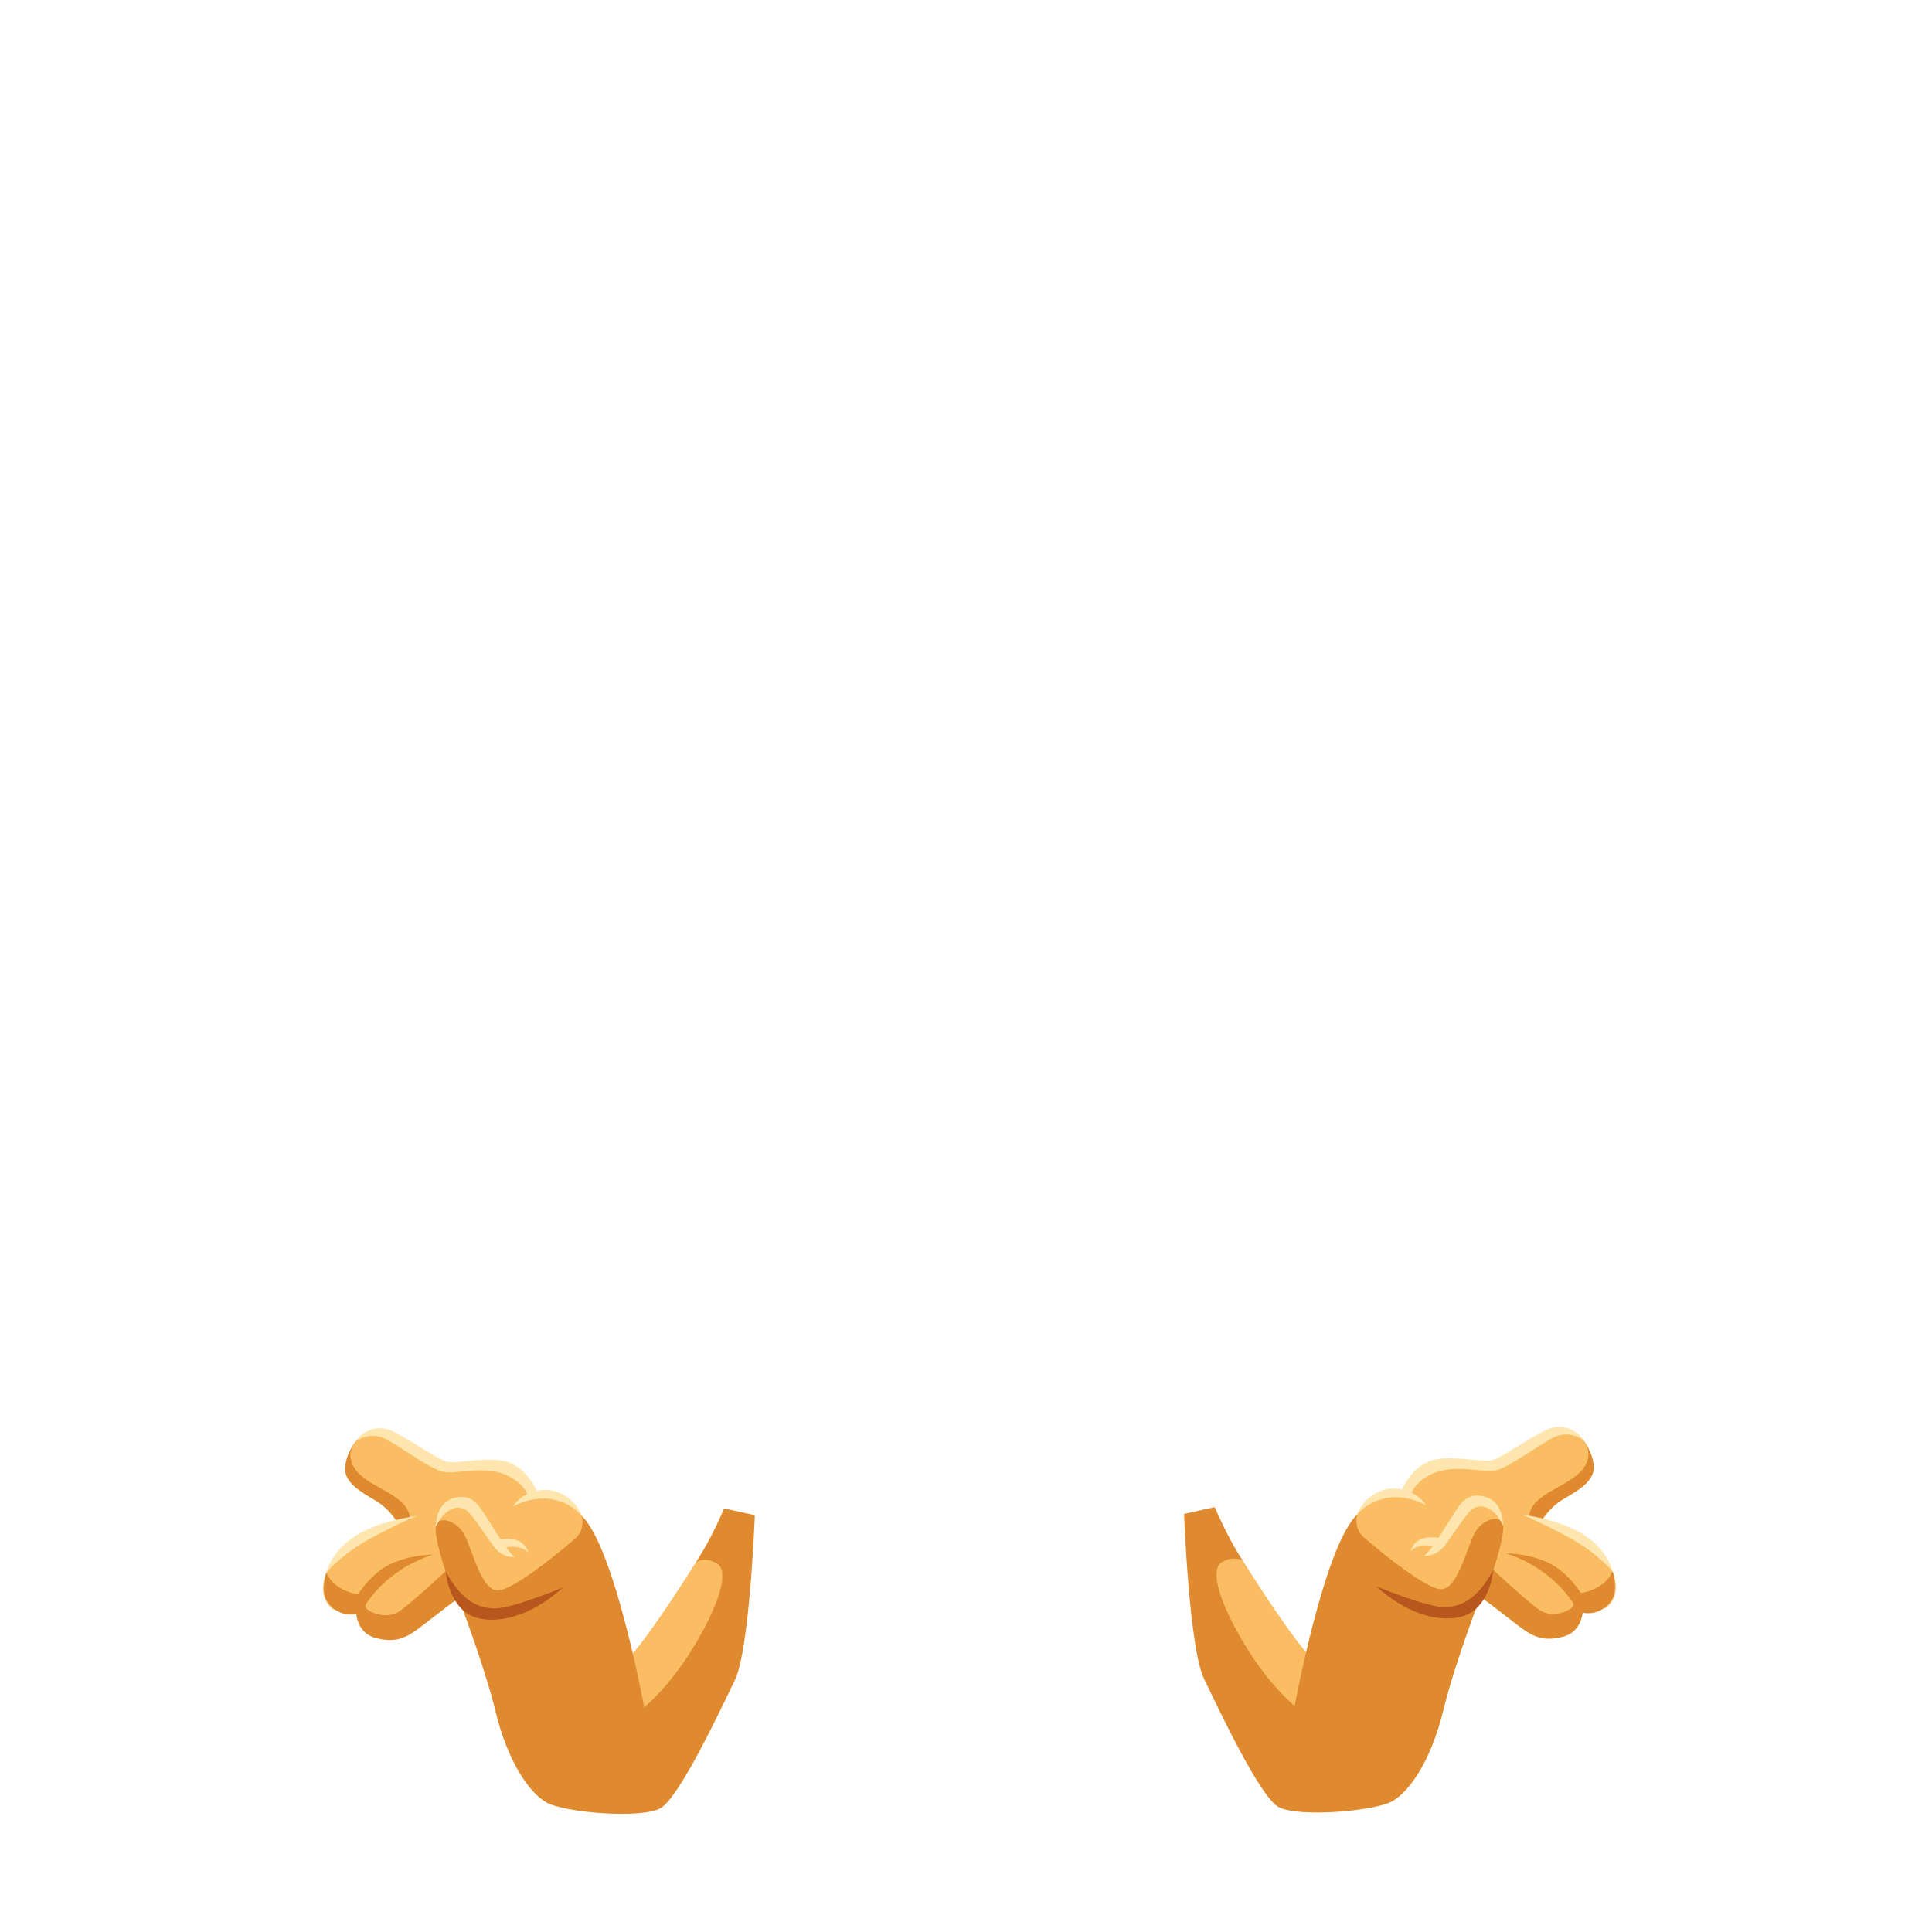 <svg xmlns="http://www.w3.org/2000/svg" width="81.267mm" height="81.267mm" version="1.1" viewBox="0 0 176.79 176.79"><g><path fill="#E08A2F" d="M32.56 131.89c0,0 -0.88,1.03 -0.98,2.4 -0.1,1.37 1.45,2.24 2.78,3.02 1.33,0.78 2.05,2.04 2.12,2.25 0.07,0.22 1.71,-0.56 1.71,-0.64 -0.01,-0.08 -0.34,-1.71 -0.52,-2 -0.19,-0.29 -5.11,-5.04 -5.11,-5.04z"></path><path fill="#FABD63" d="M53.94 139.97c0,0 -0.93,-2.33 -2.59,-2.95 -1.65,-0.61 -2.47,-0.28 -2.47,-0.28 0,0 -0.71,-2.35 -2.91,-2.76 -2.2,-0.41 -4.56,-0.03 -5.29,-0.09 -0.73,-0.06 -4.43,-3.11 -6.15,-2.99 -1.72,0.11 -3.27,1.83 -1.99,3.59 1.28,1.75 4.99,2.29 4.97,4.57 0,0 -2.31,0.43 -4.73,1.65 -2.42,1.22 -4.46,4.87 -2.29,6.56l1.9 0.1 2.1 1.48c0,0 2.92,-0.36 3.56,-0.79 0.64,-0.43 4.61,-3.43 4.61,-3.43 0,0 3.27,2.29 3.43,2.34 0.17,0.04 5.39,-2.59 5.55,-2.71 0.16,-0.12 2.27,-4.27 2.27,-4.27z"></path><path fill="#FABD63" d="M63.7 142.92c0,0 -4.12,6.64 -6.3,8.96 -2.18,2.32 0.6,7.37 1.39,7.6 0.79,0.23 7.35,-9.12 7.75,-10.54 0.41,-1.42 0.95,-5.02 0.8,-5.57 -0.15,-0.55 -1.74,-2 -1.74,-2l-1.9 1.55z"></path><path fill="#E08A2F" d="M63.7 142.92c0,0 0.86,-0.5 1.94,0.17 1.08,0.67 0.26,3.68 -2.35,7.9 -2.16,3.48 -4.34,5.24 -4.34,5.24 0,0 -2.69,-14.59 -5.7,-17.5 0,0 0.32,1.22 -0.59,2.03 -0.91,0.8 -5.12,4.35 -6.88,4.76 -1.75,0.41 -2.64,-4.13 -3.39,-5.27 -0.74,-1.14 -2.25,-1.56 -2.49,-0.65 -0.24,0.91 0.87,4.18 0.87,4.18 0,0 -3.35,3.12 -4.28,3.7 -0.92,0.58 -2.13,0.28 -2.75,-0.12 -0.52,-0.34 -0.21,-0.63 -0.21,-0.63 0,0 1.85,-3.13 6.1,-4.47 0,0 -1.89,-0.04 -3.78,0.81 -1.89,0.85 -3.09,2.82 -3.09,2.82 0,0 -2.13,-0.25 -2.91,-1.98 0,0 -0.26,0.83 -0.21,1.67 0.08,1.22 1.38,2.43 2.96,2.11 0,0 0.11,1.72 1.7,2.17 1.59,0.45 2.57,0.16 3.63,-0.58 1.06,-0.74 2.59,-2.01 4.02,-3.05 0,0 2.35,6.08 3.42,10.47 1.07,4.39 2.98,7.27 4.6,8.22 1.62,0.95 8.77,1.54 10.49,0.53 1.71,-1 5.42,-8.88 6.78,-11.7 1.37,-2.82 1.83,-15.1 1.83,-15.1l-2.81 -0.62c0,0 -1.2,2.88 -2.57,4.9z"></path><path fill="#B7561D" d="M40.78 143.77c0,0 0.22,3.01 2.29,4.05 1.54,0.77 4.83,0.68 8.45,-2.56 0,0 -4.49,1.86 -6.1,1.91 -1.61,0.05 -3.19,-0.66 -4.63,-3.39z"></path><path fill="#FFE5AE" d="M39.89 139.67c0,0 -0.08,-2.11 1.64,-2.59 1.72,-0.48 2.33,0.76 2.95,1.7 0.62,0.93 1.81,3.03 2.61,3.7 0,0 -1.1,0.16 -1.96,-1.04 -0.86,-1.2 -1.93,-2.84 -2.41,-3.21 -0.7,-0.54 -1.94,-0.36 -2.82,1.44z"></path><path fill="#FFE5AE" d="M32.56 131.89c0,0 1.24,-0.95 2.68,-0.23 1.44,0.71 4.22,2.87 5.45,3.04 1.23,0.17 3.82,-0.64 5.78,0.34 1.96,0.98 1.9,2.24 1.9,2.24l0.94 -0.45c0,0 -0.84,-2.26 -2.64,-2.97 -1.8,-0.72 -4.88,0.16 -5.82,-0.12 -0.94,-0.27 -4,-2.46 -5.28,-2.91 -1.28,-0.44 -2.59,0.28 -3.01,1.06z"></path><path fill="#FFE5AE" d="M46.94 137.84c0,0 1.74,-0.98 3.57,-0.65 1.83,0.33 2.72,1.52 2.72,1.52 0,0 -0.34,-1.31 -1.95,-2.07 -1.61,-0.76 -3.59,-0.01 -4.34,1.21z"></path><path fill="#FFE5AE" d="M45.94 141.67c0,0 1.55,-0.49 2.39,0.4 0,0 -0.25,-1.65 -2.72,-1.19l0.33 0.79z"></path><path fill="#FFE5AE" d="M38.13 138.73c0,0 -2.63,0.28 -4.8,1.36 -2.51,1.24 -3.28,3.08 -3.47,3.81 0,0 1.41,-1.65 3.72,-2.94 2.64,-1.48 4.56,-2.23 4.56,-2.23z"></path></g><g><path fill="#E08A2F" d="M144.86 131.76c0,0 0.88,1.03 0.98,2.4 0.1,1.37 -1.45,2.24 -2.78,3.02 -1.33,0.78 -2.05,2.04 -2.12,2.25 -0.07,0.22 -1.71,-0.56 -1.71,-0.64 0.01,-0.08 0.34,-1.71 0.52,-2 0.19,-0.29 5.11,-5.04 5.11,-5.04z"></path><path fill="#FABD63" d="M123.48 139.85c0,0 0.93,-2.33 2.59,-2.95 1.65,-0.61 2.47,-0.28 2.47,-0.28 0,0 0.71,-2.35 2.91,-2.76 2.2,-0.41 4.56,-0.03 5.29,-0.09 0.73,-0.06 4.43,-3.11 6.15,-2.99 1.72,0.11 3.27,1.83 1.99,3.59 -1.28,1.75 -4.99,2.29 -4.97,4.57 0,0 2.31,0.43 4.73,1.65 2.42,1.22 4.46,4.87 2.29,6.56l-1.9 0.1 -2.1 1.48c0,0 -2.92,-0.36 -3.56,-0.79 -0.64,-0.43 -4.61,-3.43 -4.61,-3.43 0,0 -3.27,2.29 -3.43,2.34 -0.17,0.04 -5.39,-2.59 -5.55,-2.71 -0.16,-0.12 -2.27,-4.27 -2.27,-4.27z"></path><path fill="#FABD63" d="M113.72 142.8c0,0 4.12,6.64 6.3,8.96 2.18,2.32 -0.6,7.37 -1.39,7.6 -0.79,0.23 -7.35,-9.12 -7.75,-10.54 -0.41,-1.42 -0.95,-5.02 -0.8,-5.57 0.15,-0.55 1.74,-2 1.74,-2l1.9 1.55z"></path><path fill="#E08A2F" d="M113.72 142.8c0,0 -0.86,-0.5 -1.94,0.17 -1.08,0.67 -0.26,3.68 2.35,7.9 2.16,3.48 4.34,5.24 4.34,5.24 0,0 2.69,-14.59 5.7,-17.5 0,0 -0.32,1.22 0.59,2.03 0.91,0.8 5.12,4.35 6.88,4.76 1.75,0.41 2.64,-4.13 3.39,-5.27 0.74,-1.14 2.25,-1.56 2.49,-0.65 0.24,0.91 -0.87,4.18 -0.87,4.18 0,0 3.35,3.12 4.28,3.7 0.92,0.58 2.13,0.28 2.75,-0.12 0.52,-0.34 0.21,-0.63 0.21,-0.63 0,0 -1.85,-3.13 -6.1,-4.47 0,0 1.89,-0.04 3.78,0.81 1.89,0.85 3.09,2.82 3.09,2.82 0,0 2.13,-0.25 2.91,-1.98 0,0 0.26,0.83 0.21,1.67 -0.08,1.22 -1.38,2.43 -2.96,2.11 0,0 -0.11,1.72 -1.7,2.17 -1.59,0.45 -2.57,0.16 -3.63,-0.58 -1.06,-0.74 -2.59,-2.01 -4.02,-3.05 0,0 -2.35,6.08 -3.42,10.47 -1.07,4.39 -2.98,7.27 -4.6,8.22 -1.62,0.95 -8.77,1.54 -10.49,0.53 -1.71,-1 -5.42,-8.88 -6.78,-11.7 -1.37,-2.82 -1.83,-15.1 -1.83,-15.1l2.81 -0.62c0,0 1.2,2.88 2.57,4.9z"></path><path fill="#B7561D" d="M136.64 143.65c0,0 -0.22,3.01 -2.29,4.05 -1.54,0.77 -4.83,0.68 -8.45,-2.56 0,0 4.49,1.86 6.1,1.91 1.61,0.05 3.19,-0.66 4.63,-3.39z"></path><path fill="#FFE5AE" d="M137.53 139.55c0,0 0.08,-2.11 -1.64,-2.59 -1.72,-0.48 -2.33,0.76 -2.95,1.7 -0.62,0.93 -1.81,3.03 -2.61,3.7 0,0 1.1,0.16 1.96,-1.04 0.86,-1.2 1.93,-2.84 2.41,-3.21 0.7,-0.54 1.94,-0.36 2.82,1.44z"></path><path fill="#FFE5AE" d="M144.86 131.76c0,0 -1.24,-0.95 -2.68,-0.23 -1.44,0.71 -4.22,2.87 -5.45,3.04 -1.23,0.17 -3.82,-0.64 -5.78,0.34 -1.96,0.98 -1.9,2.24 -1.9,2.24l-0.94 -0.45c0,0 0.84,-2.26 2.64,-2.97 1.8,-0.72 4.88,0.16 5.82,-0.12 0.94,-0.27 4,-2.46 5.28,-2.91 1.28,-0.44 2.59,0.28 3.01,1.06z"></path><path fill="#FFE5AE" d="M130.48 137.72c0,0 -1.74,-0.98 -3.57,-0.65 -1.83,0.33 -2.72,1.52 -2.72,1.52 0,0 0.34,-1.31 1.95,-2.07 1.61,-0.76 3.59,-0.01 4.34,1.21z"></path><path fill="#FFE5AE" d="M131.48 141.54c0,0 -1.55,-0.49 -2.39,0.4 0,0 0.25,-1.65 2.72,-1.19l-0.33 0.79z"></path><path fill="#FFE5AE" d="M139.29 138.61c0,0 2.63,0.28 4.8,1.36 2.51,1.24 3.28,3.08 3.47,3.81 0,0 -1.41,-1.65 -3.72,-2.94 -2.64,-1.48 -4.56,-2.23 -4.56,-2.23z"></path></g></svg>